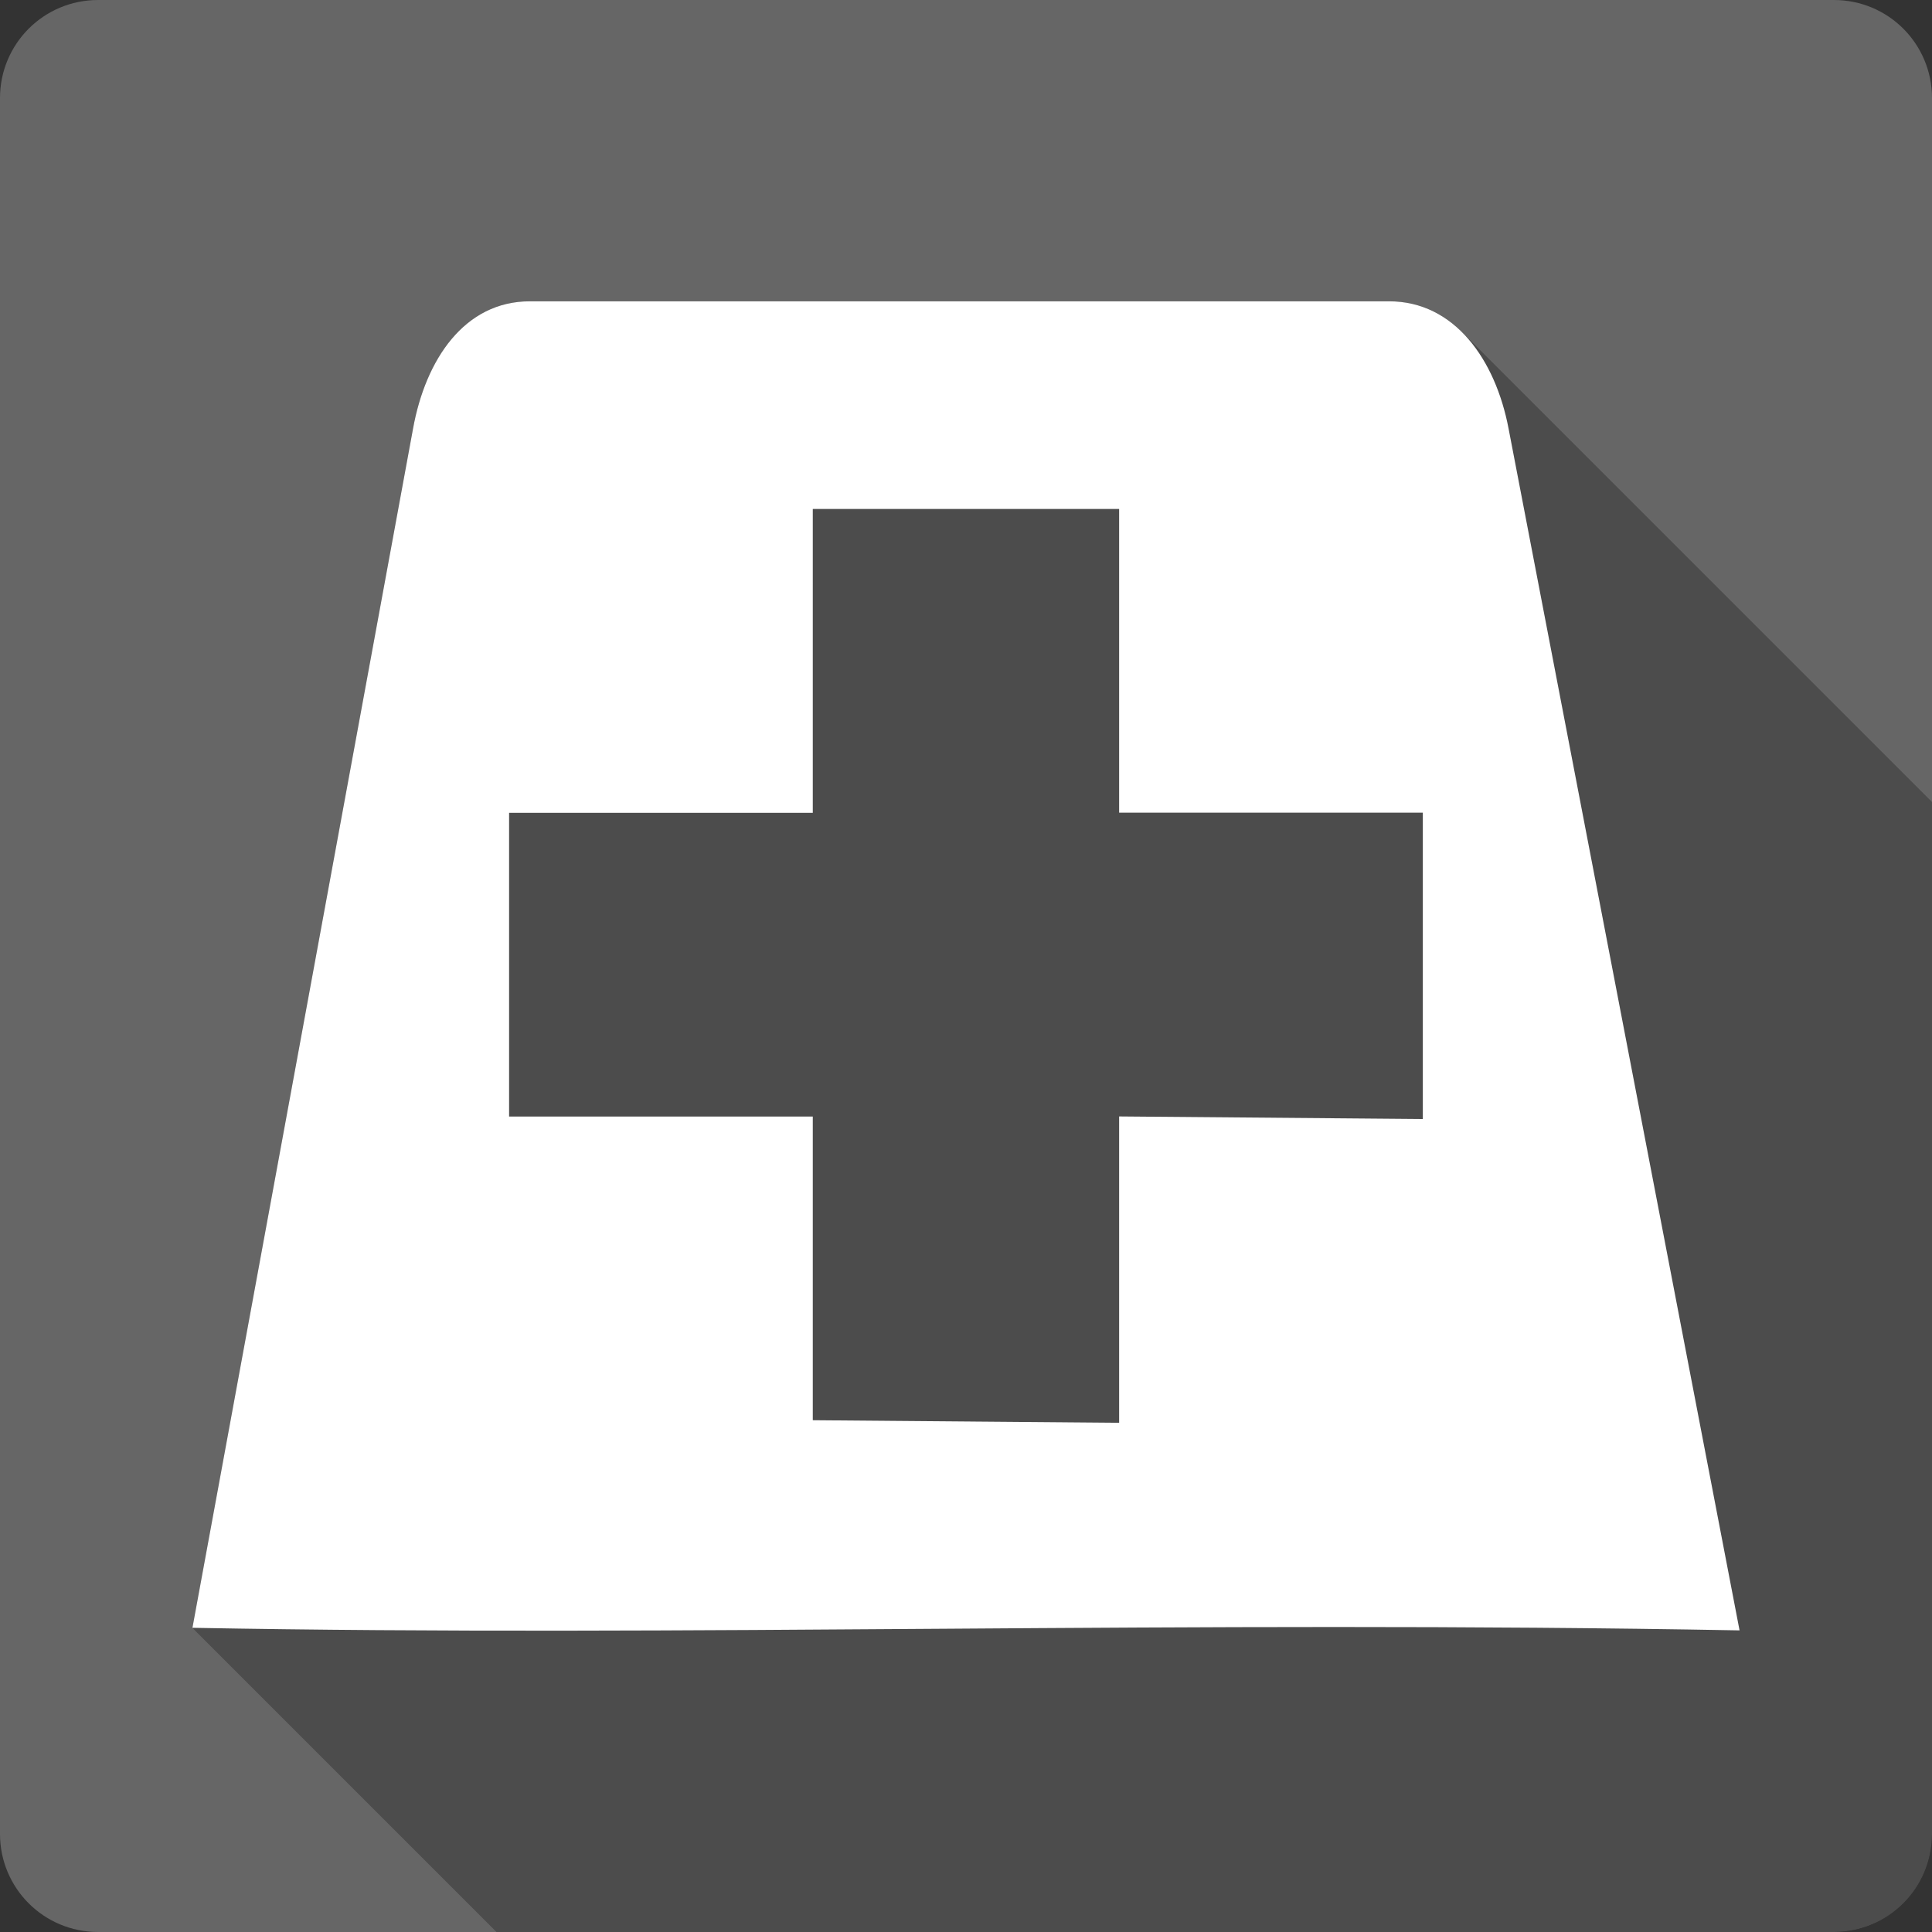<?xml version="1.0" encoding="UTF-8" standalone="no"?>
<svg
   xmlns:dc="http://purl.org/dc/elements/1.1/"
   xmlns:cc="http://creativecommons.org/ns#"
   xmlns:rdf="http://www.w3.org/1999/02/22-rdf-syntax-ns#"
   xmlns:svg="http://www.w3.org/2000/svg"
   xmlns="http://www.w3.org/2000/svg"
   xmlns:sodipodi="http://sodipodi.sourceforge.net/DTD/sodipodi-0.dtd"
   xmlns:inkscape="http://www.inkscape.org/namespaces/inkscape"
   viewBox="0 0 512 512"
   id="svg2"
   version="1.1"
   inkscape:version="0.48.5 r10040"
   width="100%"
   height="100%"
   sodipodi:docname="tab-new.svg">
  <rect x="0" y="0" width="512" height="512" fill="#333333" stroke="none"/>
  <sodipodi:namedview
     pagecolor="#ffffff"
     bordercolor="#666666"
     borderopacity="1"
     objecttolerance="10"
     gridtolerance="10"
     guidetolerance="10"
     inkscape:pageopacity="0"
     inkscape:pageshadow="2"
     inkscape:window-width="1306"
     inkscape:window-height="715"
     id="namedview736"
     showgrid="false"
     inkscape:zoom="0.4609375"
     inkscape:cx="-11.932203"
     inkscape:cy="256"
     inkscape:window-x="56"
     inkscape:window-y="28"
     inkscape:window-maximized="1"
     inkscape:current-layer="svg2" />
  <defs
     id="defs738">
    <clipPath
       clipPathUnits="userSpaceOnUse"
       id="clipPath5009">
      <path
         id="path5011"
         d="M 26,1.5e-6 C 11.603,1.5e-6 0,11.603 0,26 L 0,486 c 0,14.397 11.603,26 26,26 l 460,0 c 14.397,0 26,-11.603 26,-26 L 512,26 C 512,11.603 500.397,1.5e-6 486,1.5e-6 l -460,0 z"
         style="fill:#666666;fill-opacity:1;stroke:none"
         inkscape:connector-curvature="0" />
    </clipPath>
  </defs>
  <path
     inkscape:connector-curvature="0"
     style="fill:#666666;fill-opacity:1;stroke:none"
     d="M 26,1.5e-6 C 11.603,1.5e-6 0,11.603 0,26 L 0,486 c 0,14.397 11.603,26 26,26 l 460,0 c 14.397,0 26,-11.603 26,-26 L 512,26 C 512,11.603 500.397,1.5e-6 486,1.5e-6 l -460,0 z"
     id="rect2986" />
  <g
     transform="matrix(23.268,0,0,23.268,0,0.004)"
     style="fill:#666666;stroke:#cd1d31"
     id="g54">
  </g>
  <g
     transform="matrix(23.268,0,0,23.268,0,0.004)"
     style="font-size:53.02px;line-height:125%;letter-spacing:0;word-spacing:0;font-family:Gentium Book Basic"
     id="g554"
     font-size="53.02">
  </g>
  <g
     transform="matrix(23.268,0,0,23.268,0,0.004)"
     style="fill:#666666;stroke:#cd1d31"
     id="g612">
  </g>
  <g
     transform="matrix(23.268,0,0,23.268,0,0.004)"
     style="fill:#666666;stroke:#cd1d31"
     id="g702">
  </g>
  <g
     style="fill:#000000;fill-rule:evenodd;stroke:none;opacity:0.25"
     id="g4579"
     clip-path="url(#clipPath5009)">
    <path
       inkscape:connector-curvature="0"
       d="m 140.419,79.852 c -17.347,0 -27.627,15.431 -30.951,33.703 l 388.909,388.909 c 3.324,-18.271 13.604,-33.703 30.951,-33.703 z"
       id="path4581"
       style="fill:#000000" />
    <path
       inkscape:connector-curvature="0"
       d="M 109.468,113.555 51,431.385 439.909,820.293 498.376,502.464 z"
       id="path4583"
       style="fill:#000000" />
    <path
       inkscape:connector-curvature="0"
       d="M 51,431.385 C 181.65,433.828 315.095,429.381 461,432.067 l 388.909,388.909 c -145.905,-2.686 -279.35,1.761 -410,-0.682 z"
       id="path4585"
       style="fill:#000000" />
    <path
       inkscape:connector-curvature="0"
       d="M 461,432.067 399.781,113.555 788.689,502.464 849.909,820.976 z"
       id="path4587"
       style="fill:#000000" />
    <path
       inkscape:connector-curvature="0"
       d="m 399.781,113.555 c -1.917,-10.046 -6.067,-19.256 -12.311,-25.5 L 776.378,476.963 c 6.244,6.244 10.394,15.454 12.311,25.5 z"
       id="path4589"
       style="fill:#000000" />
    <path
       inkscape:connector-curvature="0"
       d="m 387.469,88.055 c -5.085,-5.085 -11.558,-8.203 -19.344,-8.203 L 757.034,468.761 c 7.786,0 14.259,3.118 19.344,8.203 z"
       id="path4591"
       style="fill:#000000" />
    <path
       inkscape:connector-curvature="0"
       d="m 368.125,79.852 -227.707,0 388.909,388.909 227.707,0 z"
       id="path4593"
       style="fill:#000000" />
    <path
       inkscape:connector-curvature="0"
       d="m 215.396,134.886 81.186,0 388.909,388.909 -81.186,0 z"
       id="path4595"
       style="fill:#000000" />
    <path
       inkscape:connector-curvature="0"
       d="m 296.582,134.886 0,80.481 388.909,388.909 0,-80.481 z"
       id="path4597"
       style="fill:#000000" />
    <path
       inkscape:connector-curvature="0"
       d="m 296.582,215.367 80.481,0 388.909,388.909 -80.481,0 z"
       id="path4599"
       style="fill:#000000" />
    <path
       inkscape:connector-curvature="0"
       d="m 377.063,215.367 0,81.185 388.909,388.909 0,-81.185 z"
       id="path4601"
       style="fill:#000000" />
    <path
       inkscape:connector-curvature="0"
       d="m 377.063,296.552 -80.481,-0.682 388.909,388.909 80.481,0.682 z"
       id="path4603"
       style="fill:#000000" />
    <path
       inkscape:connector-curvature="0"
       d="m 296.582,295.87 0,81.186 388.909,388.909 0,-81.186 z"
       id="path4605"
       style="fill:#000000" />
    <path
       inkscape:connector-curvature="0"
       d="m 296.582,377.055 -81.186,-0.682 388.909,388.909 81.186,0.682 z"
       id="path4607"
       style="fill:#000000" />
    <path
       inkscape:connector-curvature="0"
       d="m 215.396,376.373 0,-80.481 388.909,388.909 0,80.481 z"
       id="path4609"
       style="fill:#000000" />
    <path
       inkscape:connector-curvature="0"
       d="m 215.396,295.892 -80.481,0 388.909,388.909 80.481,0 z"
       id="path4611"
       style="fill:#000000" />
    <path
       inkscape:connector-curvature="0"
       d="m 134.915,295.892 0,-80.481 388.909,388.909 0,80.481 z"
       id="path4613"
       style="fill:#000000" />
    <path
       inkscape:connector-curvature="0"
       d="m 134.915,215.411 80.481,0 388.909,388.909 -80.481,0 z"
       id="path4615"
       style="fill:#000000" />
    <path
       inkscape:connector-curvature="0"
       d="m 215.396,215.411 0,-80.481 388.909,388.909 0,80.481 z"
       id="path4617"
       style="fill:#000000" />
  </g>
  <path
     d="m 140.419,79.852 c -17.347,0 -27.627,15.431 -30.951,33.703 L 51,431.385 C 181.65,433.828 315.095,429.381 461,432.067 L 399.781,113.555 C 396.303,95.328 385.472,79.852 368.125,79.852 H 140.419 m 74.978,55.034 h 81.186 v 80.481 h 80.481 v 81.185 l -80.481,-0.682 v 81.186 l -81.186,-0.682 v -80.481 h -80.481 v -80.481 h 80.481 v -80.481"
     id="path652"
     inkscape:connector-curvature="0"
     style="fill:#ffffff;fill-rule:evenodd;stroke:none" />
</svg>
